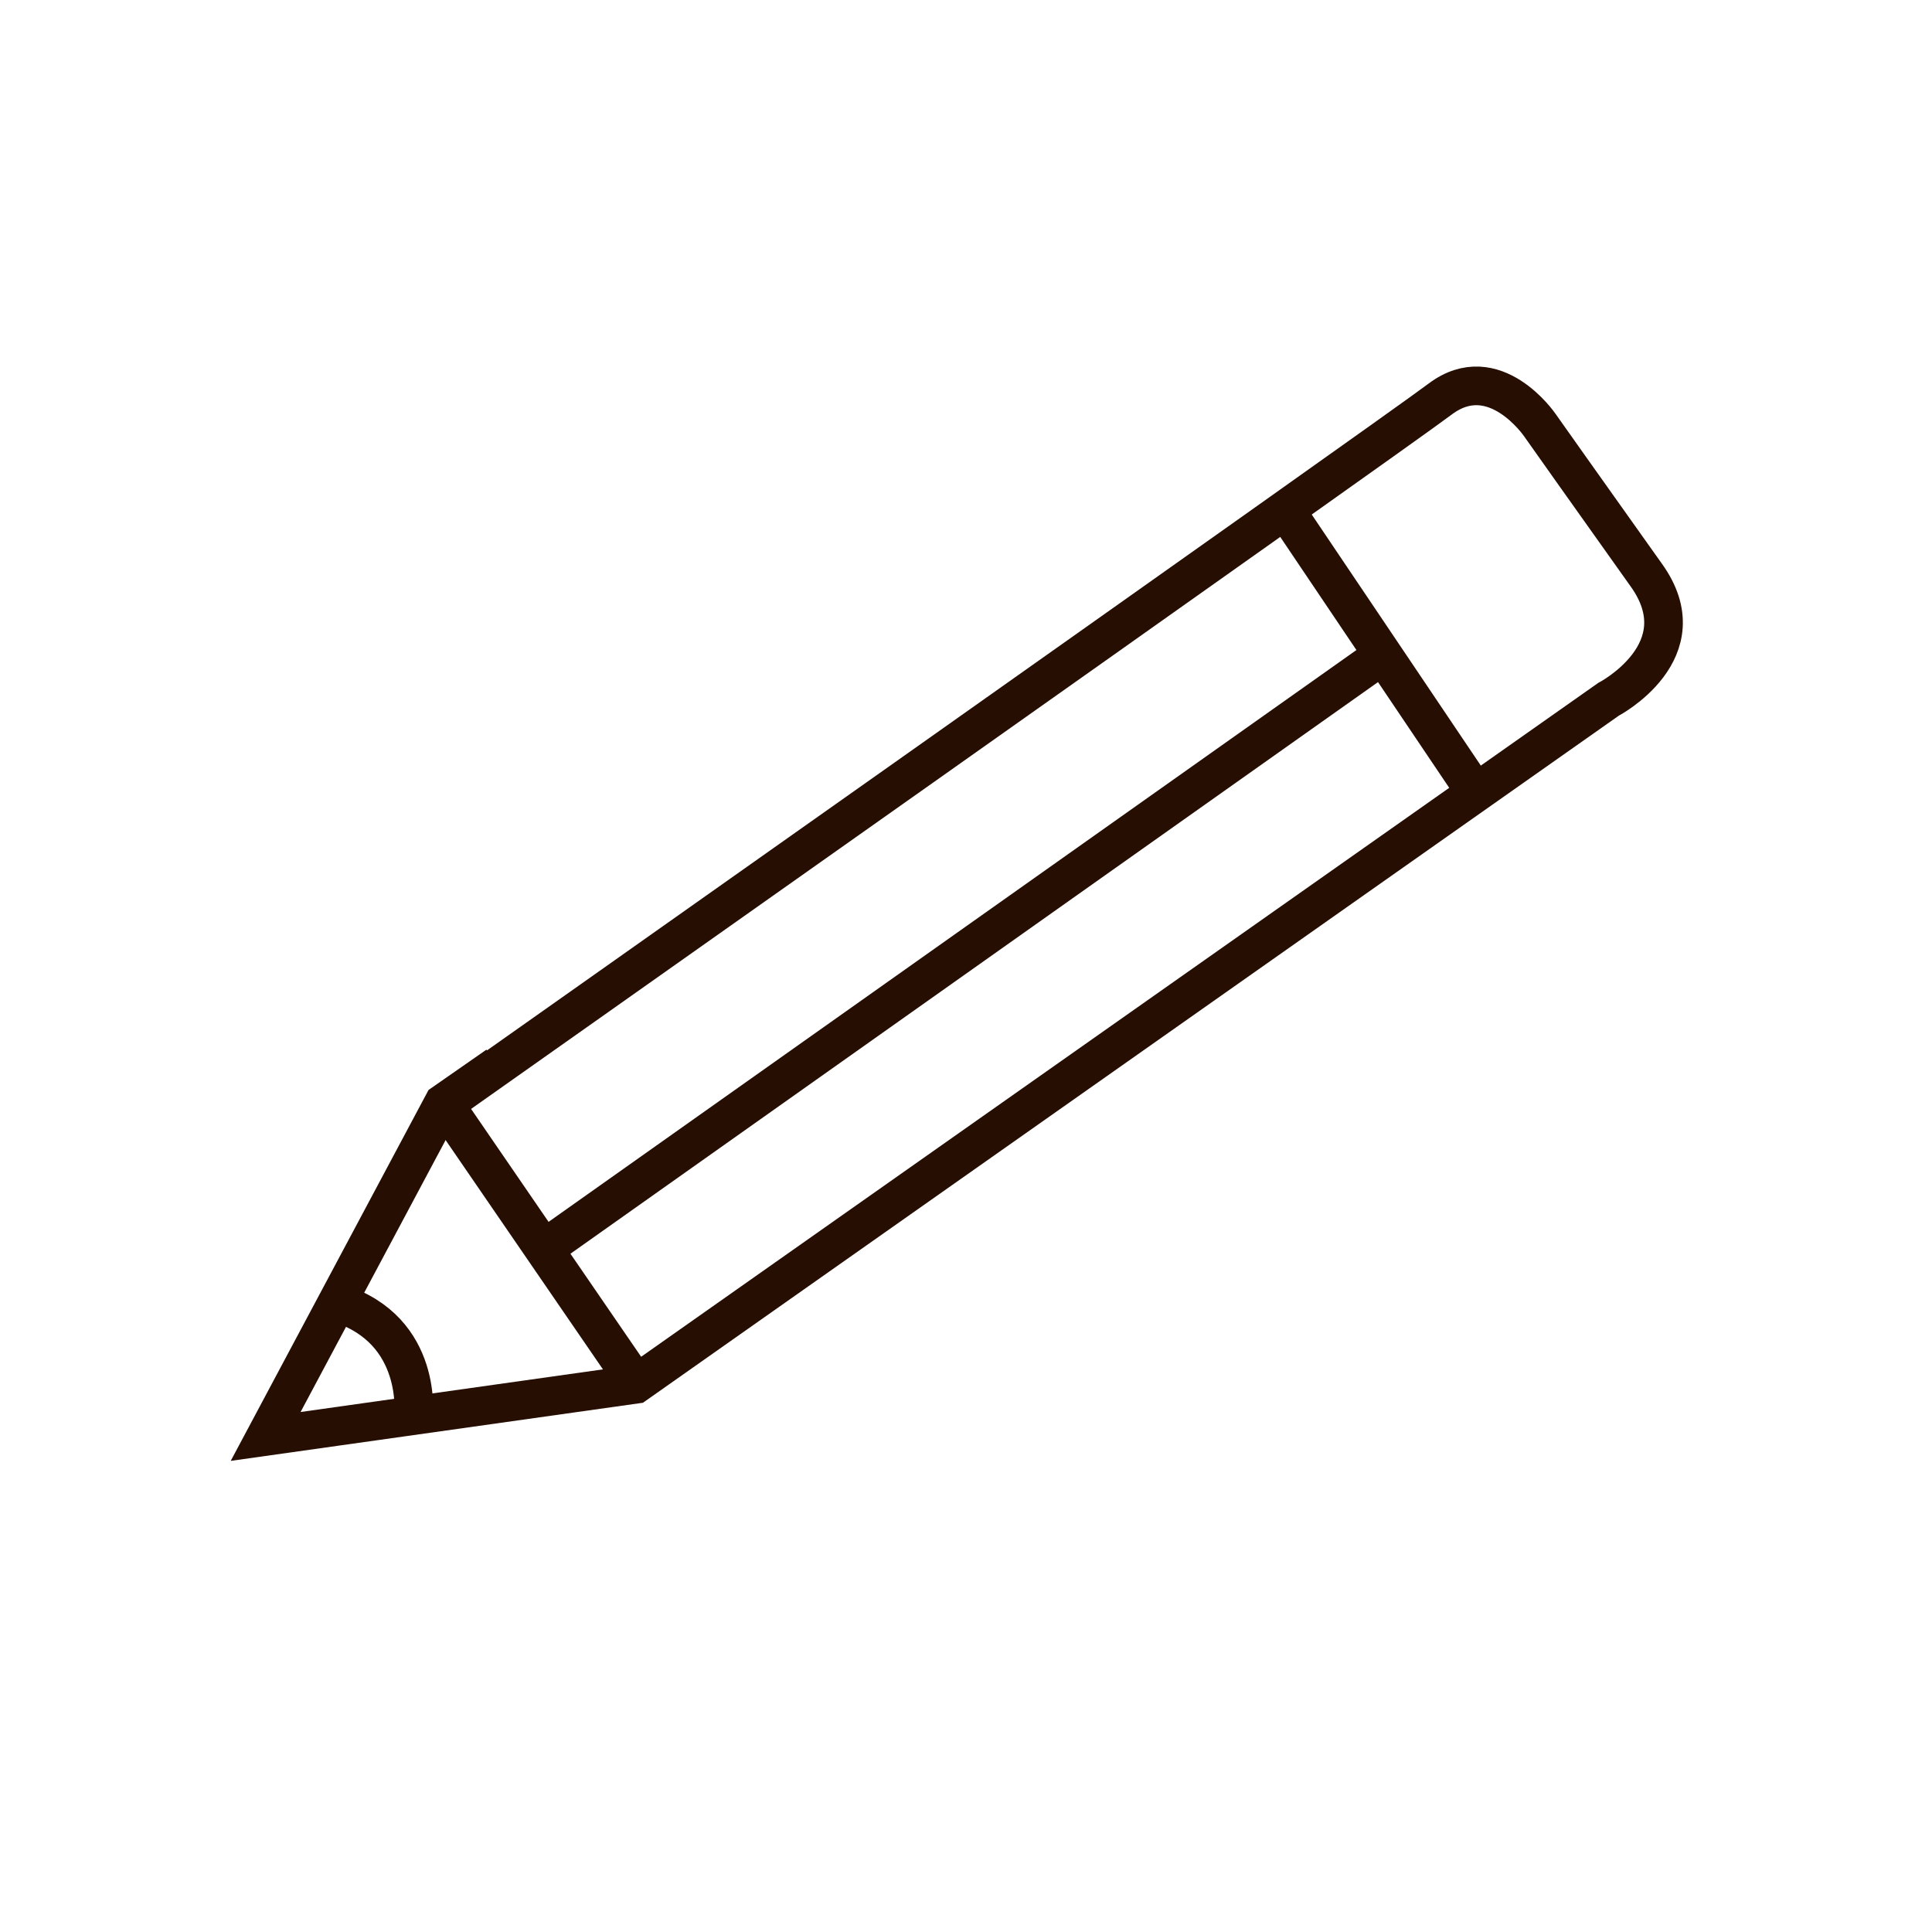 <?xml version="1.0" encoding="utf-8"?>
<!-- Generator: Adobe Illustrator 18.0.0, SVG Export Plug-In . SVG Version: 6.00 Build 0)  -->
<!DOCTYPE svg PUBLIC "-//W3C//DTD SVG 1.1//EN" "http://www.w3.org/Graphics/SVG/1.1/DTD/svg11.dtd">
<svg version="1.1" id="Layer_1" xmlns="http://www.w3.org/2000/svg" xmlns:xlink="http://www.w3.org/1999/xlink" x="0px" y="0px"
	 viewBox="0 0 200 200" enable-background="new 0 0 200 200" xml:space="preserve">
<path fill="none" stroke="#260E02" stroke-width="4" stroke-miterlimit="10" d="M51.5,110.3l-5.6,3.9l-18.4,34.5l38.3-5.4
	l100.7-70.9c0,0,9.6-5,3.9-12.9c-5.7-8-11-15.5-11-15.5s-4.7-6.9-10.3-2.7S46,114.3,46,114.3"/>
<line fill="none" stroke="#260E02" stroke-width="4" stroke-miterlimit="10" x1="152.8" y1="82.1" x2="133" y2="52.7"/>
<line fill="none" stroke="#260E02" stroke-width="4" stroke-miterlimit="10" x1="56.7" y1="129" x2="143.3" y2="67.7"/>
<line fill="none" stroke="#260E02" stroke-width="4" stroke-miterlimit="10" x1="46" y1="114.3" x2="65.9" y2="143.3"/>
<path fill="none" stroke="#260E02" stroke-width="4" stroke-miterlimit="10" d="M42.8,146.7c0,0,1.1-9-7.8-11.8"/>
</svg>
